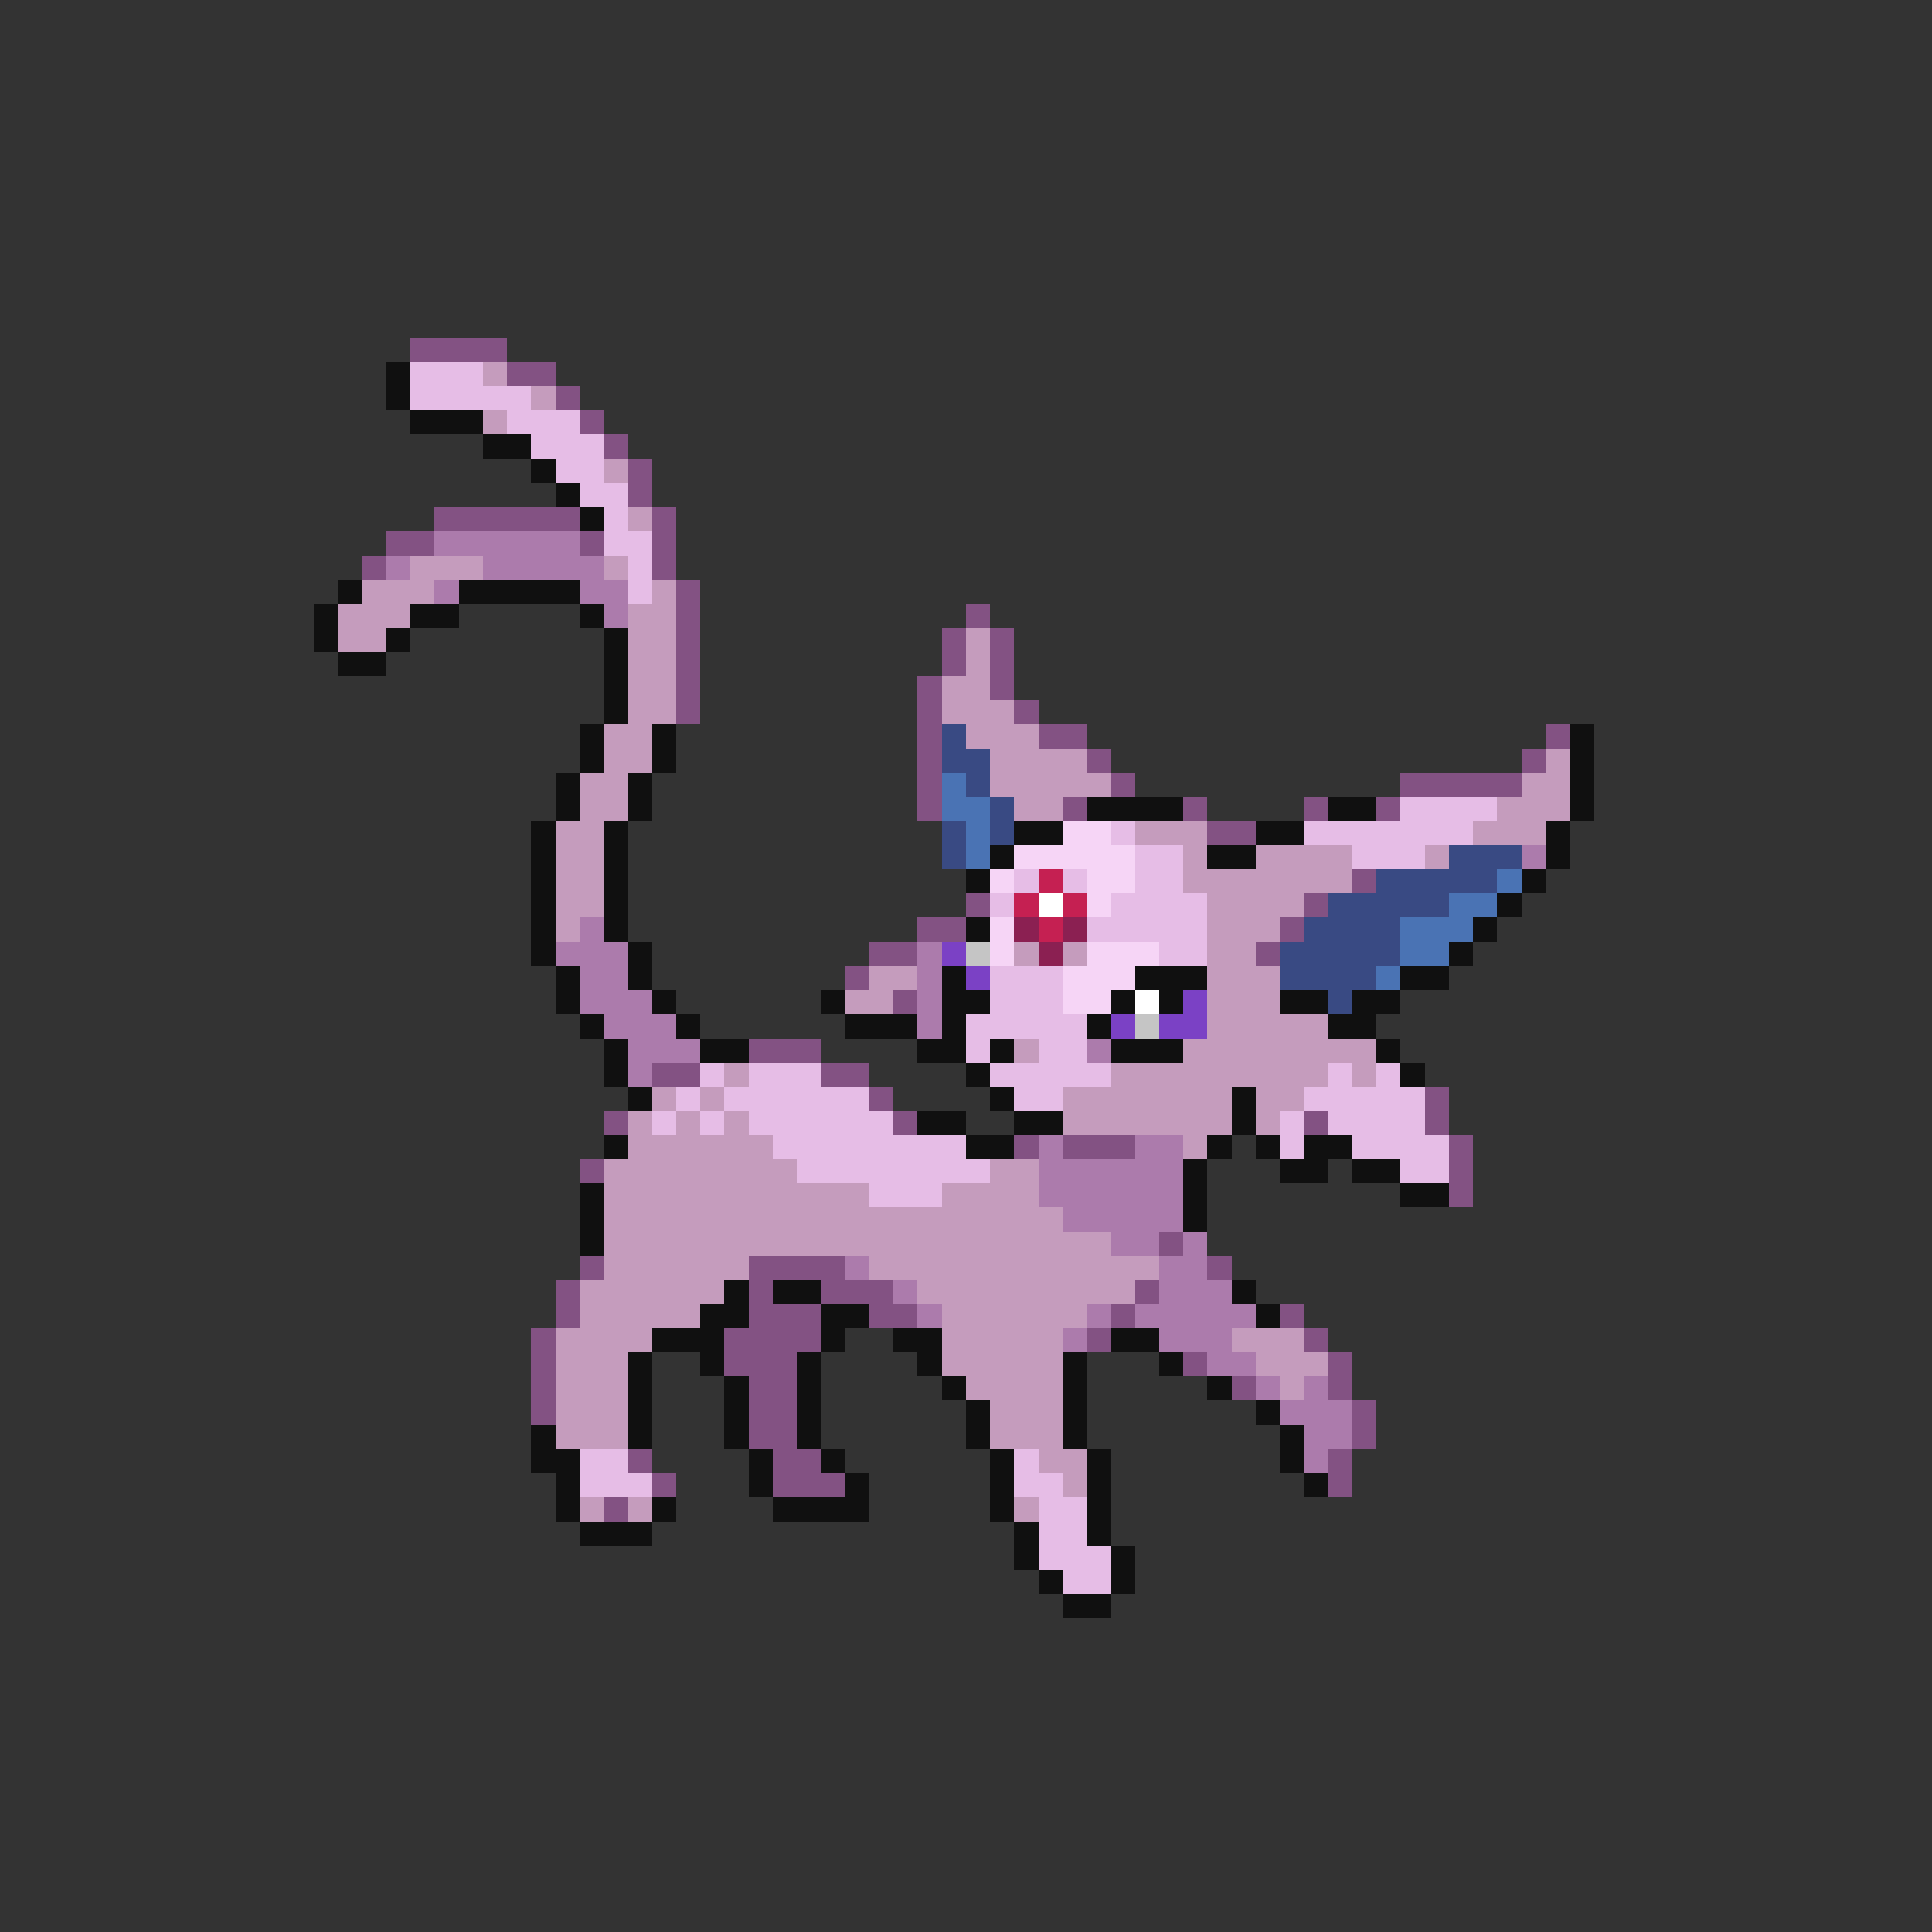 <svg xmlns="http://www.w3.org/2000/svg" viewBox="0 -0.5 80 80" shape-rendering="crispEdges">
<rect x="0" y="-0.5" width="80" height="80" fill="#333333" stroke="none"/>
<path stroke="#835283" d="M17 14h4M21 15h2M23 16h1M24 17h1M25 18h1M26 19h1M26 20h1M18 21h6M27 21h1M16 22h2M24 22h1M27 22h1M15 23h1M27 23h1M28 24h1M28 25h1M40 25h1M28 26h1M39 26h1M41 26h1M28 27h1M39 27h1M41 27h1M28 28h1M38 28h1M41 28h1M28 29h1M38 29h1M42 29h1M38 30h1M43 30h2M64 30h1M38 31h1M45 31h1M63 31h1M38 32h1M46 32h1M58 32h5M38 33h1M44 33h1M49 33h1M54 33h1M57 33h1M50 34h2M56 36h1M40 37h1M54 37h1M38 38h2M53 38h1M36 39h2M52 39h1M35 40h1M37 41h1M31 43h3M27 44h2M34 44h2M36 45h1M59 45h1M25 46h1M37 46h1M54 46h1M59 46h1M42 47h1M44 47h3M60 47h1M24 48h1M60 48h1M60 49h1M48 51h1M24 52h1M31 52h4M50 52h1M23 53h1M31 53h1M34 53h3M47 53h1M23 54h1M31 54h3M36 54h2M46 54h1M53 54h1M22 55h1M30 55h4M45 55h1M54 55h1M22 56h1M30 56h3M49 56h1M55 56h1M22 57h1M31 57h2M51 57h1M55 57h1M22 58h1M31 58h2M56 58h1M31 59h2M56 59h1M26 60h1M32 60h2M55 60h1M27 61h1M32 61h3M55 61h1M25 62h1" />
<path stroke="#101010" d="M16 15h1M16 16h1M17 17h3M20 18h2M22 19h1M23 20h1M24 21h1M14 24h1M19 24h5M13 25h1M17 25h2M24 25h1M13 26h1M16 26h1M25 26h1M14 27h2M25 27h1M25 28h1M25 29h1M24 30h1M27 30h1M65 30h1M24 31h1M27 31h1M65 31h1M23 32h1M26 32h1M65 32h1M23 33h1M26 33h1M45 33h4M55 33h2M65 33h1M22 34h1M25 34h1M42 34h2M52 34h2M64 34h1M22 35h1M25 35h1M41 35h1M50 35h2M64 35h1M22 36h1M25 36h1M40 36h1M63 36h1M22 37h1M25 37h1M62 37h1M22 38h1M25 38h1M40 38h1M61 38h1M22 39h1M26 39h1M60 39h1M23 40h1M26 40h1M39 40h1M47 40h3M58 40h2M23 41h1M27 41h1M34 41h1M39 41h2M46 41h1M48 41h1M53 41h2M56 41h2M24 42h1M28 42h1M35 42h3M39 42h1M45 42h1M55 42h2M25 43h1M29 43h2M38 43h2M41 43h1M46 43h3M57 43h1M25 44h1M40 44h1M58 44h1M26 45h1M41 45h1M51 45h1M38 46h2M42 46h2M51 46h1M25 47h1M40 47h2M50 47h1M52 47h1M54 47h2M49 48h1M53 48h2M56 48h2M24 49h1M49 49h1M58 49h2M24 50h1M49 50h1M24 51h1M30 53h1M32 53h2M51 53h1M29 54h2M34 54h2M52 54h1M27 55h3M34 55h1M37 55h2M46 55h2M26 56h1M29 56h1M33 56h1M38 56h1M44 56h1M48 56h1M26 57h1M30 57h1M33 57h1M39 57h1M44 57h1M50 57h1M26 58h1M30 58h1M33 58h1M40 58h1M44 58h1M52 58h1M22 59h1M26 59h1M30 59h1M33 59h1M40 59h1M44 59h1M53 59h1M22 60h2M31 60h1M34 60h1M41 60h1M45 60h1M53 60h1M23 61h1M31 61h1M35 61h1M41 61h1M45 61h1M54 61h1M23 62h1M27 62h1M32 62h4M41 62h1M45 62h1M24 63h3M42 63h1M45 63h1M42 64h1M46 64h1M43 65h1M46 65h1M44 66h2" />
<path stroke="#e6bde6" d="M17 15h3M17 16h5M21 17h3M22 18h3M23 19h2M24 20h2M25 21h1M25 22h2M26 23h1M26 24h1M58 33h4M46 34h1M54 34h7M47 35h2M56 35h3M42 36h1M44 36h1M47 36h2M41 37h1M46 37h4M45 38h5M48 39h2M41 40h3M41 41h3M40 42h5M40 43h1M43 43h2M29 44h1M31 44h3M41 44h5M55 44h1M57 44h1M28 45h1M30 45h6M42 45h2M54 45h5M27 46h1M29 46h1M31 46h6M53 46h1M55 46h4M32 47h8M53 47h1M56 47h4M33 48h8M58 48h2M36 49h3M24 60h2M42 60h1M24 61h3M42 61h2M43 62h2M43 63h2M43 64h3M44 65h2" />
<path stroke="#c59cbd" d="M20 15h1M22 16h1M20 17h1M25 19h1M26 21h1M17 23h3M25 23h1M15 24h3M27 24h1M14 25h3M26 25h2M14 26h2M26 26h2M40 26h1M26 27h2M40 27h1M26 28h2M39 28h2M26 29h2M39 29h3M25 30h2M40 30h3M25 31h2M41 31h4M64 31h1M24 32h2M41 32h5M63 32h2M24 33h2M42 33h2M62 33h3M23 34h2M47 34h3M61 34h3M23 35h2M49 35h1M52 35h4M59 35h1M23 36h2M49 36h7M23 37h2M50 37h4M23 38h1M50 38h3M42 39h1M44 39h1M50 39h2M36 40h2M50 40h3M35 41h2M50 41h3M50 42h5M42 43h1M49 43h8M30 44h1M46 44h9M56 44h1M27 45h1M29 45h1M44 45h7M52 45h2M26 46h1M28 46h1M30 46h1M44 46h7M52 46h1M26 47h6M49 47h1M25 48h8M41 48h2M25 49h11M39 49h4M25 50h19M25 51h21M25 52h6M36 52h12M24 53h6M38 53h9M24 54h5M39 54h6M23 55h4M39 55h5M51 55h3M23 56h3M39 56h5M52 56h3M23 57h3M40 57h4M53 57h1M23 58h3M41 58h3M23 59h3M41 59h3M43 60h2M44 61h1M24 62h1M26 62h1M42 62h1" />
<path stroke="#ac7bac" d="M18 22h6M16 23h1M20 23h5M18 24h1M24 24h2M25 25h1M63 35h1M24 38h1M23 39h3M38 39h1M24 40h2M38 40h1M24 41h3M38 41h1M25 42h3M38 42h1M26 43h3M45 43h1M26 44h1M43 47h1M47 47h2M43 48h6M43 49h6M44 50h5M46 51h2M49 51h1M35 52h1M48 52h2M37 53h1M48 53h3M38 54h1M45 54h1M47 54h5M44 55h1M48 55h3M50 56h2M52 57h1M54 57h1M53 58h3M54 59h2M54 60h1" />
<path stroke="#394a83" d="M39 30h1M39 31h2M40 32h1M41 33h1M39 34h1M41 34h1M39 35h1M60 35h3M57 36h5M55 37h5M54 38h4M53 39h5M53 40h4M55 41h1" />
<path stroke="#4a73b4" d="M39 32h1M39 33h2M40 34h1M40 35h1M62 36h1M60 37h2M58 38h3M58 39h2M57 40h1" />
<path stroke="#f6d5f6" d="M44 34h2M42 35h5M41 36h1M45 36h2M45 37h1M41 38h1M41 39h1M45 39h3M44 40h3M44 41h2" />
<path stroke="#c52052" d="M43 36h1M42 37h1M44 37h1M43 38h1" />
<path stroke="#ffffff" d="M43 37h1M47 41h1" />
<path stroke="#8b2052" d="M42 38h1M44 38h1M43 39h1" />
<path stroke="#7b41c5" d="M39 39h1M40 40h1M49 41h1M46 42h1M48 42h2" />
<path stroke="#c5c5c5" d="M40 39h1M47 42h1" />
</svg>